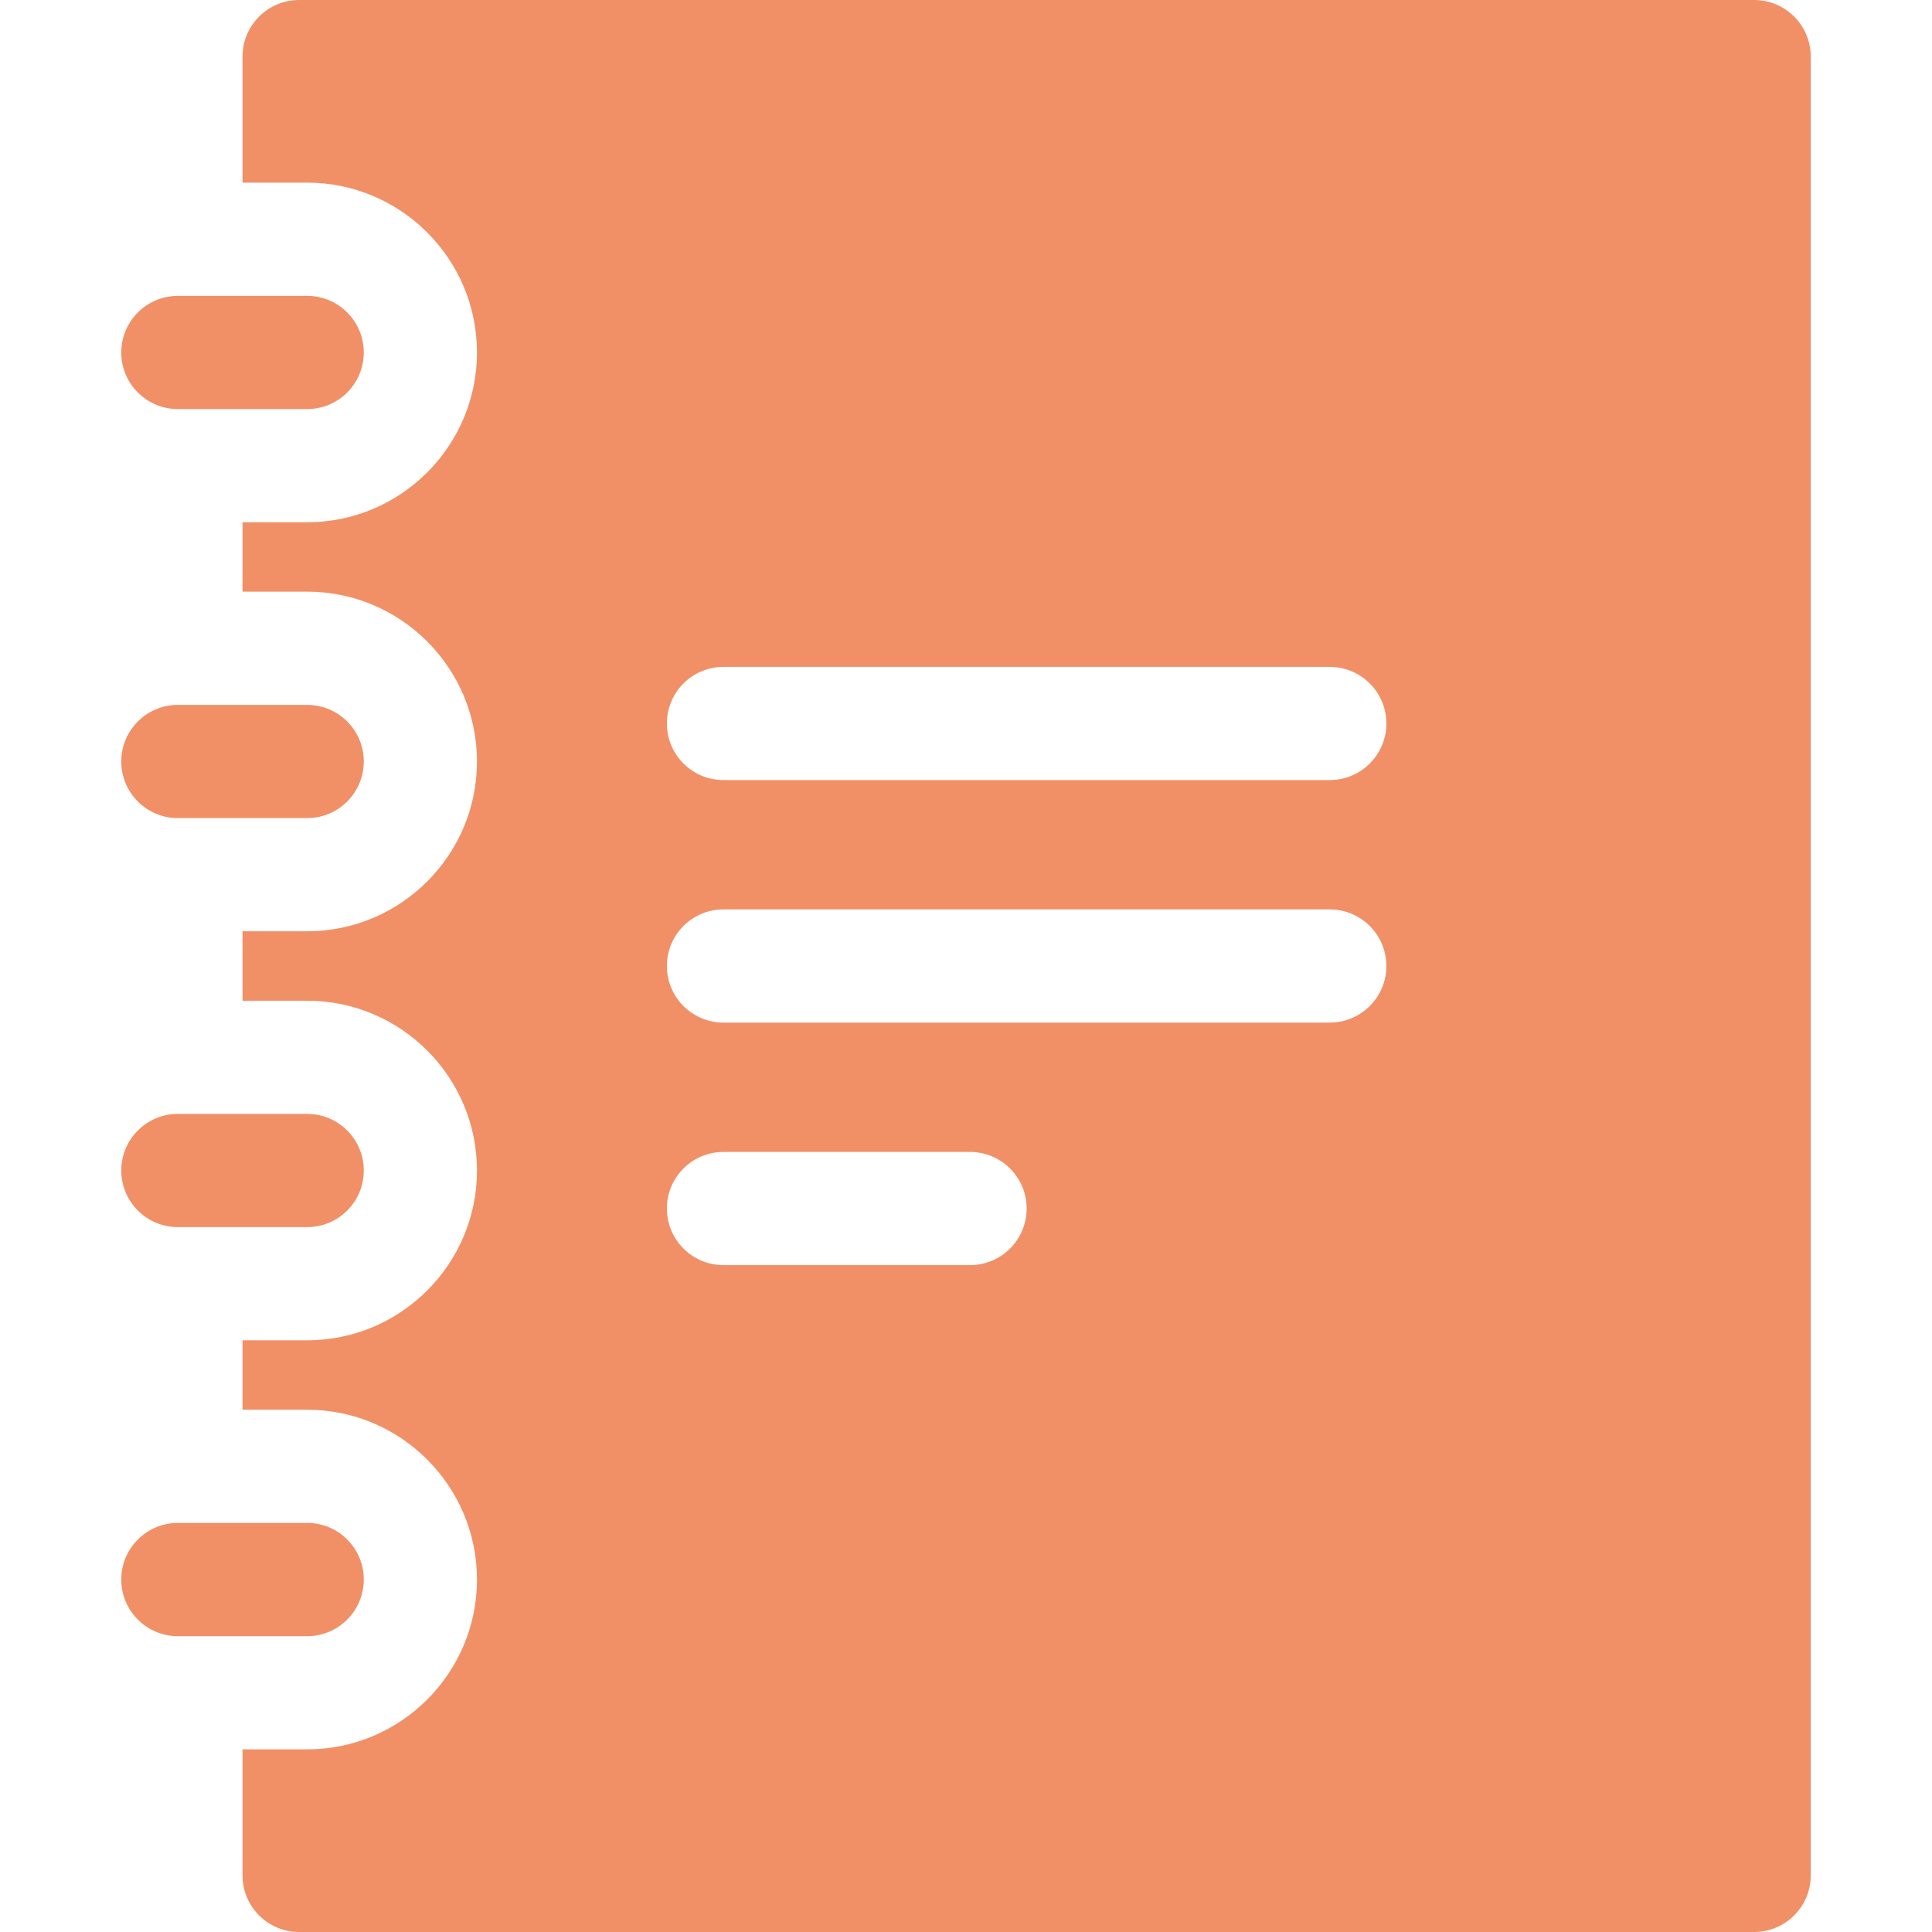 <svg width="34" height="34" viewBox="0 0 34 34" fill="none" xmlns="http://www.w3.org/2000/svg">
<g clip-path="url(#clip0)">
<path d="M30.87 0H5.264C4.714 0 4.268 0.446 4.268 0.996V3.214H5.405C7.053 3.214 8.394 4.555 8.394 6.202C8.394 7.85 7.053 9.191 5.405 9.191H4.268V10.412H5.405C7.053 10.412 8.394 11.753 8.394 13.401C8.394 15.049 7.053 16.389 5.405 16.389H4.268V17.611H5.405C7.053 17.611 8.394 18.951 8.394 20.599C8.394 22.247 7.053 23.587 5.405 23.587H4.268V24.809H5.405C7.053 24.809 8.394 26.15 8.394 27.798C8.394 29.445 7.053 30.786 5.405 30.786H4.268V33.004C4.268 33.554 4.714 34 5.264 34H30.87C31.42 34 31.866 33.554 31.866 33.004V0.996C31.866 0.446 31.42 0 30.87 0V0ZM17.071 22.264H12.732C12.182 22.264 11.736 21.818 11.736 21.268C11.736 20.718 12.182 20.272 12.732 20.272H17.071C17.621 20.272 18.067 20.718 18.067 21.268C18.067 21.818 17.621 22.264 17.071 22.264ZM23.401 17.996H12.732C12.182 17.996 11.736 17.55 11.736 17C11.736 16.45 12.182 16.004 12.732 16.004H23.401C23.951 16.004 24.398 16.45 24.398 17C24.398 17.55 23.951 17.996 23.401 17.996ZM23.401 13.728H12.732C12.182 13.728 11.736 13.282 11.736 12.732C11.736 12.182 12.182 11.736 12.732 11.736H23.401C23.951 11.736 24.398 12.182 24.398 12.732C24.398 13.282 23.951 13.728 23.401 13.728Z" fill="#F19066"/>
<path d="M6.402 27.797C6.402 27.247 5.956 26.801 5.406 26.801H3.13C2.58 26.801 2.134 27.247 2.134 27.797C2.134 28.348 2.58 28.794 3.13 28.794H5.406C5.956 28.794 6.402 28.348 6.402 27.797Z" fill="#F19066"/>
<path d="M3.13 21.595H5.406C5.956 21.595 6.402 21.149 6.402 20.599C6.402 20.049 5.956 19.603 5.406 19.603H3.13C2.58 19.603 2.134 20.049 2.134 20.599C2.134 21.149 2.58 21.595 3.13 21.595Z" fill="#F19066"/>
<path d="M3.13 14.397H5.406C5.956 14.397 6.402 13.951 6.402 13.401C6.402 12.851 5.956 12.405 5.406 12.405H3.13C2.58 12.405 2.134 12.851 2.134 13.401C2.134 13.951 2.58 14.397 3.13 14.397Z" fill="#F19066"/>
<path d="M3.13 7.199H5.406C5.956 7.199 6.402 6.753 6.402 6.203C6.402 5.653 5.956 5.207 5.406 5.207H3.13C2.58 5.207 2.134 5.653 2.134 6.203C2.134 6.753 2.58 7.199 3.13 7.199Z" fill="#F19066"/>
</g>
<defs>
<clipPath id="clip0">
<rect width="34" height="34" fill="white"/>
</clipPath>
</defs>
</svg>

